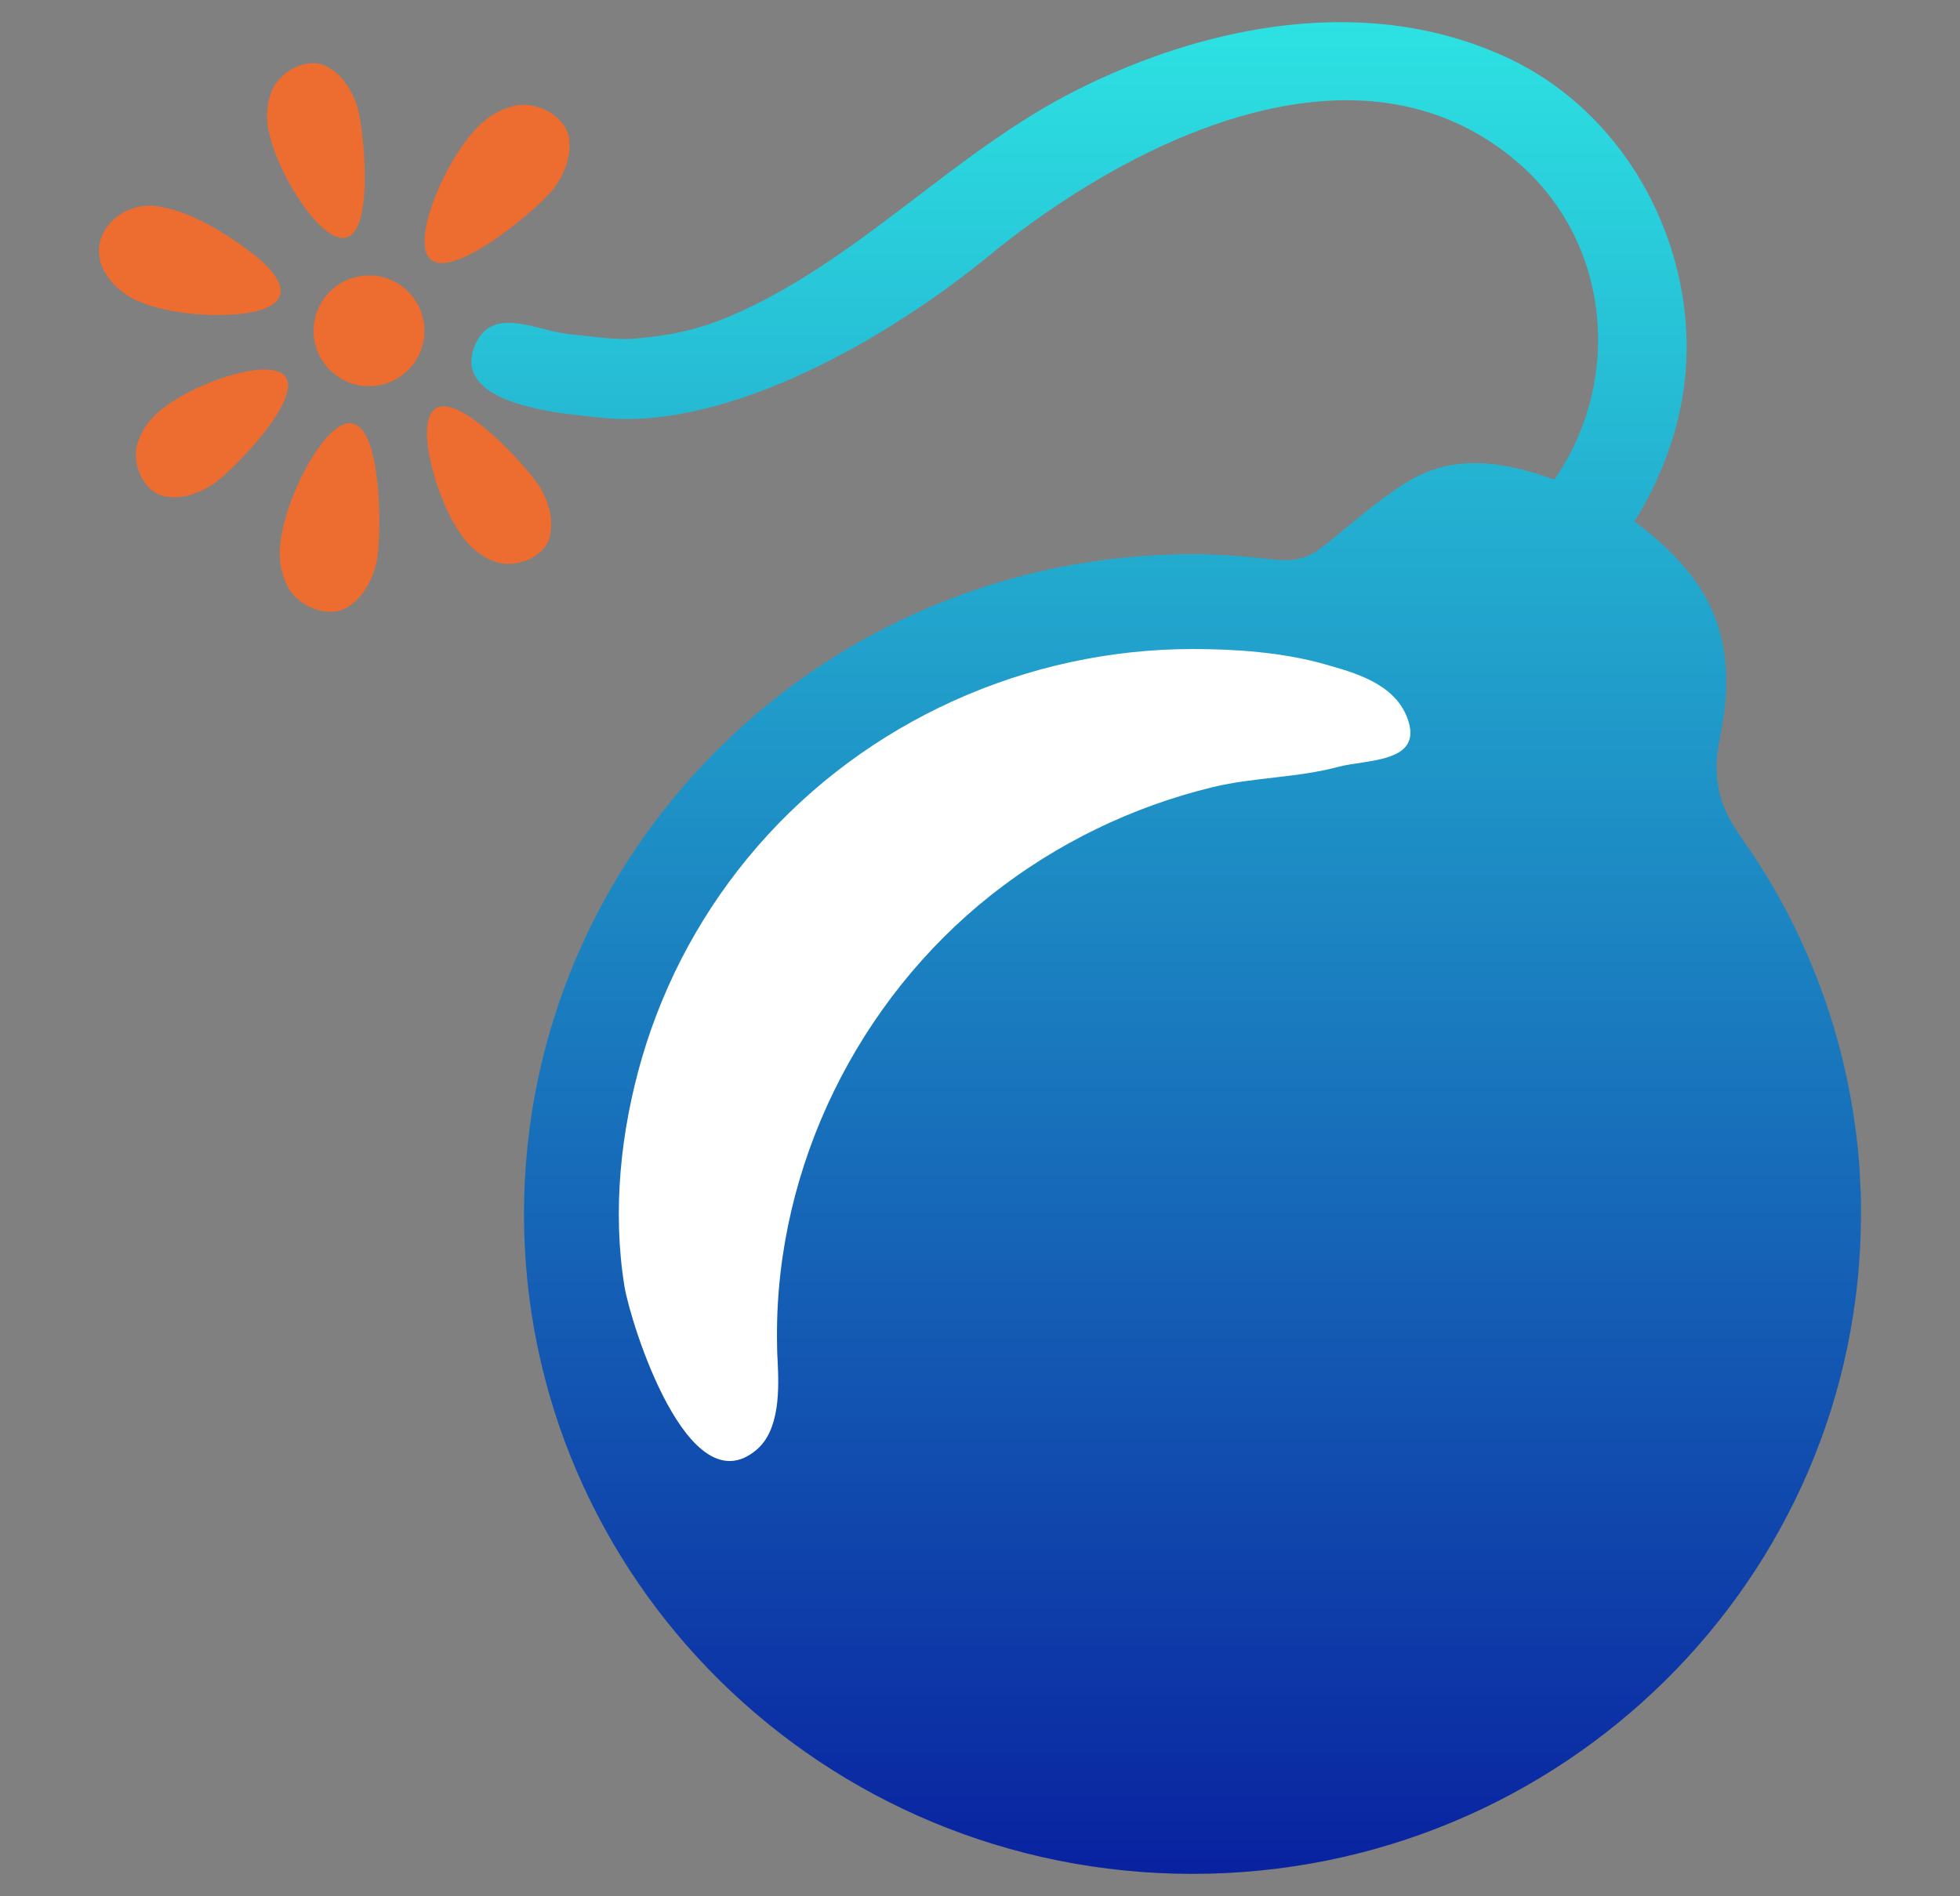 <svg width="31" height="30" viewBox="0 0 31 30" fill="none" xmlns="http://www.w3.org/2000/svg">
<rect x="0" y="0" width="31" height="30" fill="#808080" stroke="none"/>
<path d="M17.047 1.486C18.465 0.77 20.099 0.319 21.685 0.43C22.417 0.481 23.133 0.653 23.817 0.971C25.771 1.883 26.889 4.127 26.555 6.237L26.517 6.44C26.388 7.072 26.136 7.672 25.797 8.219L25.764 8.274L25.818 8.306C25.831 8.313 25.839 8.319 25.846 8.324C26.418 8.755 26.81 9.193 27.029 9.698C27.248 10.202 27.298 10.78 27.172 11.496C27.134 11.711 27.092 11.886 27.086 12.091L27.094 12.311L27.122 12.502C27.216 12.963 27.486 13.263 27.74 13.656C28.069 14.166 28.353 14.704 28.586 15.265C29.006 16.272 29.262 17.345 29.345 18.434L29.369 18.902C29.371 19.004 29.371 19.107 29.371 19.207C29.371 24.938 24.666 29.583 18.861 29.583C13.057 29.583 8.351 24.938 8.35 19.207C8.35 13.477 13.054 8.83 18.861 8.83C19.201 8.83 19.538 8.851 19.876 8.886C20.103 8.91 20.287 8.937 20.459 8.917C20.591 8.902 20.716 8.861 20.852 8.775L20.993 8.674C21.414 8.336 21.809 7.981 22.26 7.696C22.794 7.358 23.351 7.327 23.974 7.469C24.173 7.515 24.37 7.578 24.563 7.646L24.608 7.662L24.636 7.622C25.728 6.047 25.553 3.834 24.065 2.538C22.77 1.413 21.189 1.337 19.667 1.763C18.146 2.188 16.677 3.115 15.592 4.006C14.833 4.629 13.813 5.32 12.73 5.827C11.646 6.334 10.506 6.654 9.505 6.545C9.233 6.516 8.654 6.472 8.185 6.32C7.951 6.244 7.753 6.143 7.636 6.011C7.578 5.946 7.54 5.875 7.525 5.795C7.511 5.715 7.519 5.622 7.559 5.513C7.62 5.353 7.705 5.265 7.803 5.218C7.902 5.17 8.023 5.162 8.158 5.176C8.294 5.191 8.438 5.228 8.584 5.265C8.655 5.283 8.728 5.302 8.799 5.317L9.005 5.35C9.336 5.38 9.74 5.451 10.088 5.417L10.087 5.416C10.605 5.369 11.045 5.28 11.533 5.076C12.561 4.644 13.452 3.991 14.328 3.326C15.206 2.658 16.069 1.979 17.047 1.486Z" fill="url(#paint0_linear_1692_882)" stroke="url(#paint1_linear_1692_882)" stroke-width="0.125"/>
<path d="M21.17 12.131C20.527 12.305 19.838 12.295 19.184 12.452C17.908 12.761 16.714 13.341 15.683 14.154C13.569 15.825 12.277 18.448 12.289 21.143C12.289 21.27 12.291 21.396 12.299 21.523C12.32 21.961 12.341 22.617 11.966 22.936C10.88 23.859 9.971 20.92 9.877 20.353C9.683 19.16 9.816 17.89 10.154 16.734C10.515 15.5 11.14 14.358 11.984 13.387C13.702 11.409 16.243 10.268 18.861 10.268C19.545 10.268 20.277 10.319 20.94 10.505C21.439 10.645 22.055 10.816 22.259 11.36C22.527 12.073 21.617 12.012 21.17 12.131Z" fill="white"/>
<path d="M5.837 6.11C6.321 6.11 6.713 5.718 6.713 5.234C6.713 4.75 6.321 4.357 5.837 4.357C5.353 4.357 4.96 4.75 4.96 5.234C4.96 5.718 5.353 6.11 5.837 6.11Z" fill="#ED6C30"/>
<path d="M5.18 6.907C4.81 7.303 4.379 8.283 4.428 8.852C4.44 9 4.48 9.143 4.548 9.277C4.712 9.595 5.197 9.802 5.509 9.598C5.752 9.441 5.888 9.178 5.954 8.899C6.052 8.487 6.069 5.96 5.18 6.907ZM8.694 8.496C8.759 8.231 8.684 7.964 8.555 7.732C8.361 7.383 6.763 5.637 6.753 6.853C6.753 7.359 7.079 8.311 7.475 8.67C7.578 8.763 7.695 8.836 7.827 8.885C8.141 9 8.607 8.831 8.694 8.496ZM4.121 5.848C3.62 5.873 2.701 6.251 2.368 6.659C2.281 6.766 2.213 6.886 2.173 7.02C2.077 7.336 2.27 7.788 2.607 7.852C2.872 7.903 3.13 7.814 3.352 7.673C3.688 7.463 5.323 5.787 4.121 5.848ZM8.75 2.993C8.919 2.766 9.036 2.496 9.003 2.205C8.961 1.838 8.49 1.594 8.143 1.673C7.995 1.706 7.859 1.77 7.74 1.852C7.271 2.177 6.793 3.136 6.725 3.673C6.561 4.962 8.492 3.335 8.75 2.993ZM4.086 4.915C4.752 4.732 4.334 4.268 3.985 4.003C3.563 3.684 2.994 3.326 2.457 3.258C2.12 3.216 1.752 3.408 1.618 3.72C1.454 4.099 1.695 4.467 2.014 4.673C2.495 4.983 3.563 5.058 4.086 4.915ZM5.645 1.666C5.558 1.413 5.41 1.179 5.169 1.052C4.862 0.891 4.423 1.127 4.299 1.437C4.248 1.568 4.224 1.704 4.224 1.845C4.229 2.379 4.716 3.258 5.096 3.598C6.008 4.404 5.773 2.046 5.645 1.666Z" fill="#ED6C30"/>
<defs>
<linearGradient id="paint0_linear_1692_882" x1="18.445" y1="0.351" x2="18.445" y2="29.646" gradientUnits="userSpaceOnUse">
<stop stop-color="#2DE2E2"/>
<stop offset="1" stop-color="#0922A0"/>
</linearGradient>
<linearGradient id="paint1_linear_1692_882" x1="18.445" y1="0.351" x2="18.445" y2="29.646" gradientUnits="userSpaceOnUse">
<stop stop-color="#2DE2E2"/>
<stop offset="1" stop-color="#0922A0"/>
</linearGradient>
</defs>
</svg>
